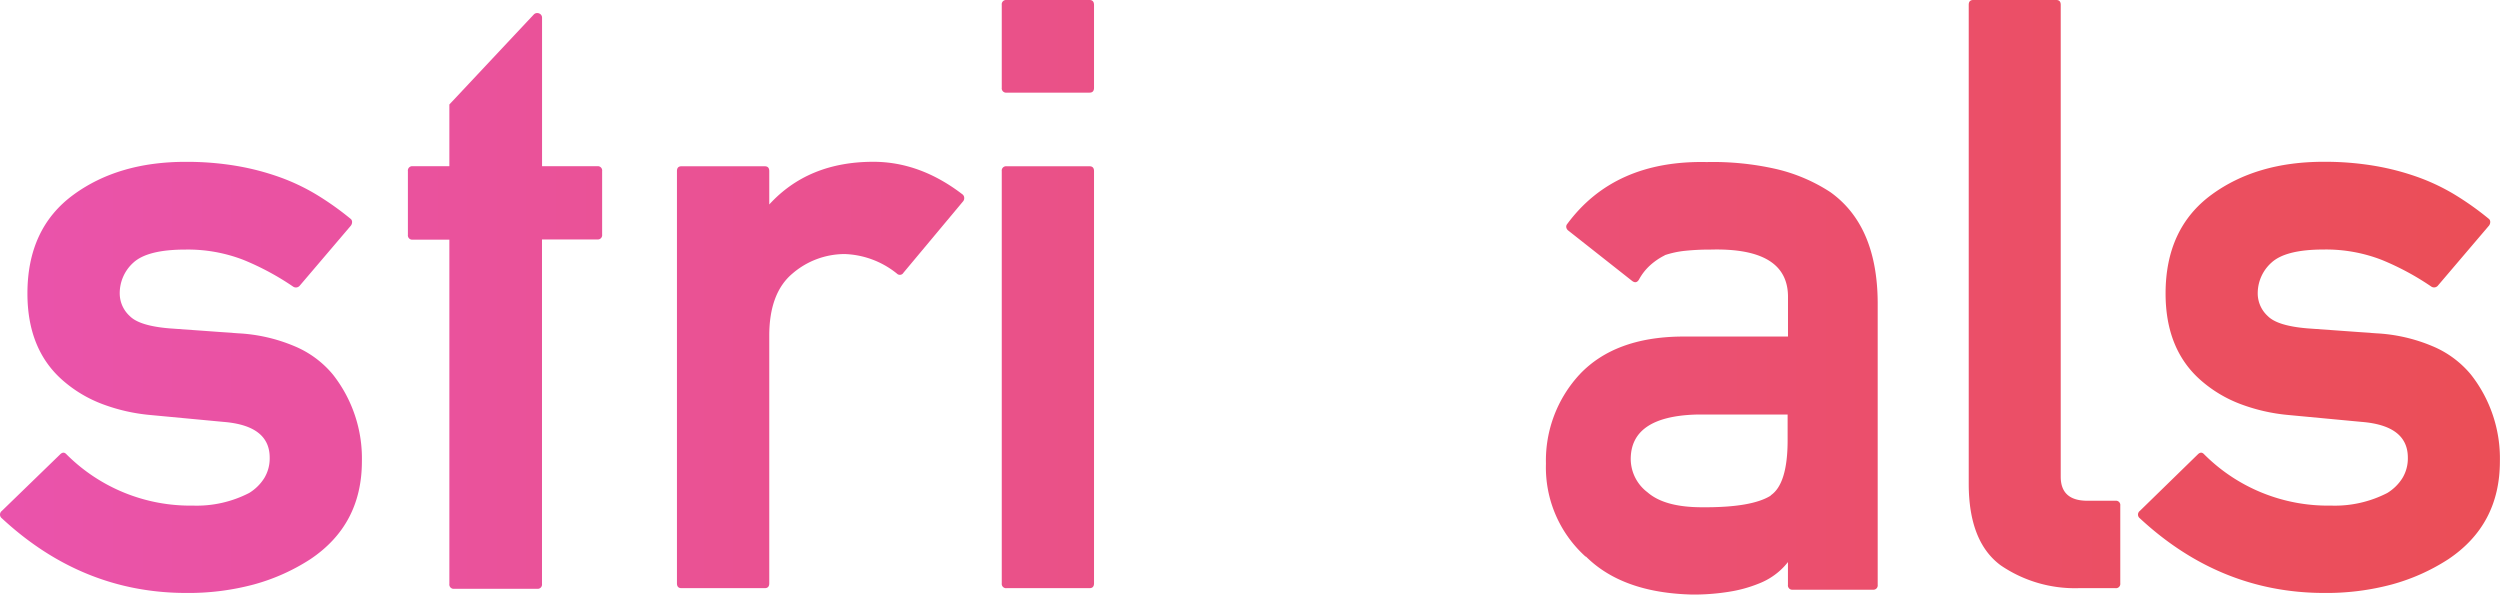 <svg xmlns="http://www.w3.org/2000/svg" xmlns:xlink="http://www.w3.org/1999/xlink" viewBox="0 0 468.5 111.44"><defs><style>.cls-1{fill:url(#Unbenannter_Verlauf_9);}.cls-2{fill:url(#Unbenannter_Verlauf_9-2);}.cls-3{fill:url(#Unbenannter_Verlauf_9-3);}.cls-4{fill:url(#Unbenannter_Verlauf_9-4);}.cls-5{fill:url(#Unbenannter_Verlauf_9-5);}.cls-6{fill:none;}.cls-7{fill:url(#Unbenannter_Verlauf_9-7);}.cls-8{fill:url(#Unbenannter_Verlauf_9-8);}</style><linearGradient id="Unbenannter_Verlauf_9" x1="-9.27" y1="70.73" x2="477.77" y2="70.73" gradientUnits="userSpaceOnUse"><stop offset="0" stop-color="#ea53ad"/><stop offset="1" stop-color="#eb4e55"/></linearGradient><linearGradient id="Unbenannter_Verlauf_9-2" x1="-9.27" y1="56.37" x2="477.77" y2="56.37" xlink:href="#Unbenannter_Verlauf_9"/><linearGradient id="Unbenannter_Verlauf_9-3" x1="-9.27" y1="70.27" x2="477.77" y2="70.27" xlink:href="#Unbenannter_Verlauf_9"/><linearGradient id="Unbenannter_Verlauf_9-4" x1="-9.27" y1="8.68" x2="477.77" y2="8.68" xlink:href="#Unbenannter_Verlauf_9"/><linearGradient id="Unbenannter_Verlauf_9-5" x1="-9.27" y1="70.69" x2="477.77" y2="70.69" xlink:href="#Unbenannter_Verlauf_9"/><linearGradient id="Unbenannter_Verlauf_9-7" x1="-9.27" y1="70.91" x2="477.77" y2="70.91" xlink:href="#Unbenannter_Verlauf_9"/><linearGradient id="Unbenannter_Verlauf_9-8" x1="-9.27" y1="55.11" x2="477.77" y2="55.11" xlink:href="#Unbenannter_Verlauf_9"/></defs><title>strivals logo</title><g id="Ebene_2" data-name="Ebene 2"><g id="Ebene_1-2" data-name="Ebene 1"><path class="cls-1" d="M55.15,64.86a31.16,31.16,0,0,0-10.55-2.4L38.24,62l-6.44-.46q-5.64-.46-7.46-2.29a5.74,5.74,0,0,1-1.9-4.11A7.7,7.7,0,0,1,25,49.21q2.67-2.44,9.75-2.44a28.83,28.83,0,0,1,10.89,1.94,50,50,0,0,1,9.29,5,.93.93,0,0,0,1.22-.15l9.6-11.27a1.11,1.11,0,0,0,.23-.69.73.73,0,0,0-.3-.61,55.39,55.39,0,0,0-6.21-4.42,38.85,38.85,0,0,0-7-3.35,47.83,47.83,0,0,0-8.15-2.13,56,56,0,0,0-9.56-.76q-12.57,0-21,6.17Q5.14,42.81,5.14,55q0,10.44,6.55,16.22a24.17,24.17,0,0,0,7.46,4.49,34.15,34.15,0,0,0,9,2.06l13.71,1.29q8.68.69,8.68,6.7a7.13,7.13,0,0,1-1,3.81,8.66,8.66,0,0,1-2.86,2.82,21.45,21.45,0,0,1-10.51,2.36,32.79,32.79,0,0,1-23.77-9.67q-.53-.53-1.14.08L.34,95.75a.86.86,0,0,0,0,1.37q15.08,14,34.58,14a47.26,47.26,0,0,0,12.68-1.6,37.74,37.74,0,0,0,10.55-4.72q9.67-6.47,9.67-18.36a25.41,25.41,0,0,0-5.41-16.22A18.63,18.63,0,0,0,55.15,64.86Z"/><path class="cls-2" d="M111.93,31.15H101.58V3.35a.84.84,0,0,0-.57-.84.89.89,0,0,0-1,.23L84.21,19.58V31.15H77.35a.81.81,0,0,0-.91.91V44a.81.81,0,0,0,.91.91h6.86v64.52a.81.81,0,0,0,.91.91h15.54a.81.81,0,0,0,.91-.91V44.87h10.36a.81.81,0,0,0,.91-.91V32.07A.81.81,0,0,0,111.93,31.15Z"/><path class="cls-3" d="M163.66,30.32q-12.19,0-19.5,8V32.07q0-.91-.84-.91H127.7c-.56,0-.84.3-.84.91v77.24c0,.61.28.91.84.91h15.62q.84,0,.84-.91V62.92q0-8,4.34-11.65a15,15,0,0,1,9.83-3.66,16.44,16.44,0,0,1,9.75,3.66.77.77,0,0,0,1.22-.15l11.2-13.41a.94.94,0,0,0,.19-.69.84.84,0,0,0-.34-.61Q172.41,30.32,163.66,30.32Z"/><path class="cls-4" d="M204.18,0H188.64a.81.81,0,0,0-.91.91V16.45a.81.81,0,0,0,.91.91h15.54q.84,0,.84-.91V.91Q205,0,204.18,0Z"/><path class="cls-5" d="M204.18,110.22q.84,0,.84-.91V32.07q0-.91-.84-.91H188.64a.81.81,0,0,0-.91.91v77.24a.81.81,0,0,0,.91.91Z"/><path class="cls-5" d="M284.24,31.15H267.78a.77.77,0,0,0-.84.61q-4.34,13.1-8.72,26.05T249.5,83.87l-17.44-52.1a.77.77,0,0,0-.84-.61H214.77a.75.75,0,0,0-.69.38,1,1,0,0,0-.08.84l28.26,77.24a.85.85,0,0,0,.34.42.88.88,0,0,0,.5.19h12.8a.88.88,0,0,0,.5-.19.87.87,0,0,0,.34-.42l28.34-77.24a1,1,0,0,0-.08-.84A.82.82,0,0,0,284.24,31.15Z"/><path class="cls-6" d="M305.64,86.15a7.86,7.86,0,0,0,3.12,6.09Q312,95.06,319,95.06q9.37.08,12.95-2.21h-.08q3.2-2.13,3.2-10.36V77.7H317.83Q305.56,78.08,305.64,86.15Z"/><path class="cls-7" d="M343,36a31.8,31.8,0,0,0-10.21-4.34,53.3,53.3,0,0,0-12.95-1.29Q302.52,30,293.68,42a.76.76,0,0,0-.15.65,1,1,0,0,0,.38.57l11.88,9.37q.84.69,1.37-.23a10.06,10.06,0,0,1,2.06-2.63A12.16,12.16,0,0,1,312,47.84h-.08a17.51,17.51,0,0,1,3.88-.84,45.37,45.37,0,0,1,4.8-.23q14.63-.38,14.47,9.06v7.24H315q-12.34.15-18.89,7a23.75,23.75,0,0,0-6.4,16.83,22.49,22.49,0,0,0,7.46,17.44v-.08q6.86,6.86,20,7.16a41.65,41.65,0,0,0,6.89-.53,25.14,25.14,0,0,0,5.52-1.52,12.84,12.84,0,0,0,3-1.64,12.35,12.35,0,0,0,2.48-2.4v4.27a.81.81,0,0,0,.91.91h15a.81.81,0,0,0,.91-.91V56.67Q351.8,42.28,343,36ZM335,82.49q0,8.23-3.2,10.36h.08q-3.58,2.29-12.95,2.21-7,0-10.21-2.82a7.86,7.86,0,0,1-3.12-6.09q-.08-8.07,12.19-8.46H335Z"/><path class="cls-8" d="M396.44,93.84h-5.26q-5,0-5-4.49V.91q0-.91-.84-.91H369.78c-.56,0-.84.3-.84.91V90.64q0,10.89,6,15.31a24.62,24.62,0,0,0,14.63,4.27h6.86a.81.81,0,0,0,.91-.91V94.76A.81.81,0,0,0,396.44,93.84Z"/><path class="cls-1" d="M455.81,64.86a31.16,31.16,0,0,0-10.55-2.4L438.9,62l-6.44-.46q-5.64-.46-7.46-2.29a5.75,5.75,0,0,1-1.9-4.11,7.7,7.7,0,0,1,2.59-5.94q2.67-2.44,9.75-2.44a28.83,28.83,0,0,1,10.89,1.94,50,50,0,0,1,9.29,5,.93.93,0,0,0,1.22-.15l9.6-11.27a1.11,1.11,0,0,0,.23-.69.73.73,0,0,0-.3-.61,55.34,55.34,0,0,0-6.21-4.42,38.85,38.85,0,0,0-7-3.35A47.82,47.82,0,0,0,445,31.08a56,56,0,0,0-9.56-.76q-12.57,0-21,6.17-8.61,6.32-8.61,18.51,0,10.44,6.55,16.22a24.18,24.18,0,0,0,7.46,4.49,34.15,34.15,0,0,0,9,2.06l13.71,1.29q8.68.69,8.68,6.7a7.13,7.13,0,0,1-1,3.81,8.66,8.66,0,0,1-2.86,2.82,21.45,21.45,0,0,1-10.51,2.36A32.79,32.79,0,0,1,413,85.08q-.53-.53-1.14.08L401,95.75a.86.86,0,0,0,0,1.37q15.08,14,34.58,14a47.26,47.26,0,0,0,12.68-1.6,37.73,37.73,0,0,0,10.55-4.72q9.67-6.47,9.67-18.36a25.41,25.41,0,0,0-5.41-16.22A18.63,18.63,0,0,0,455.81,64.86Z"/></g></g></svg>